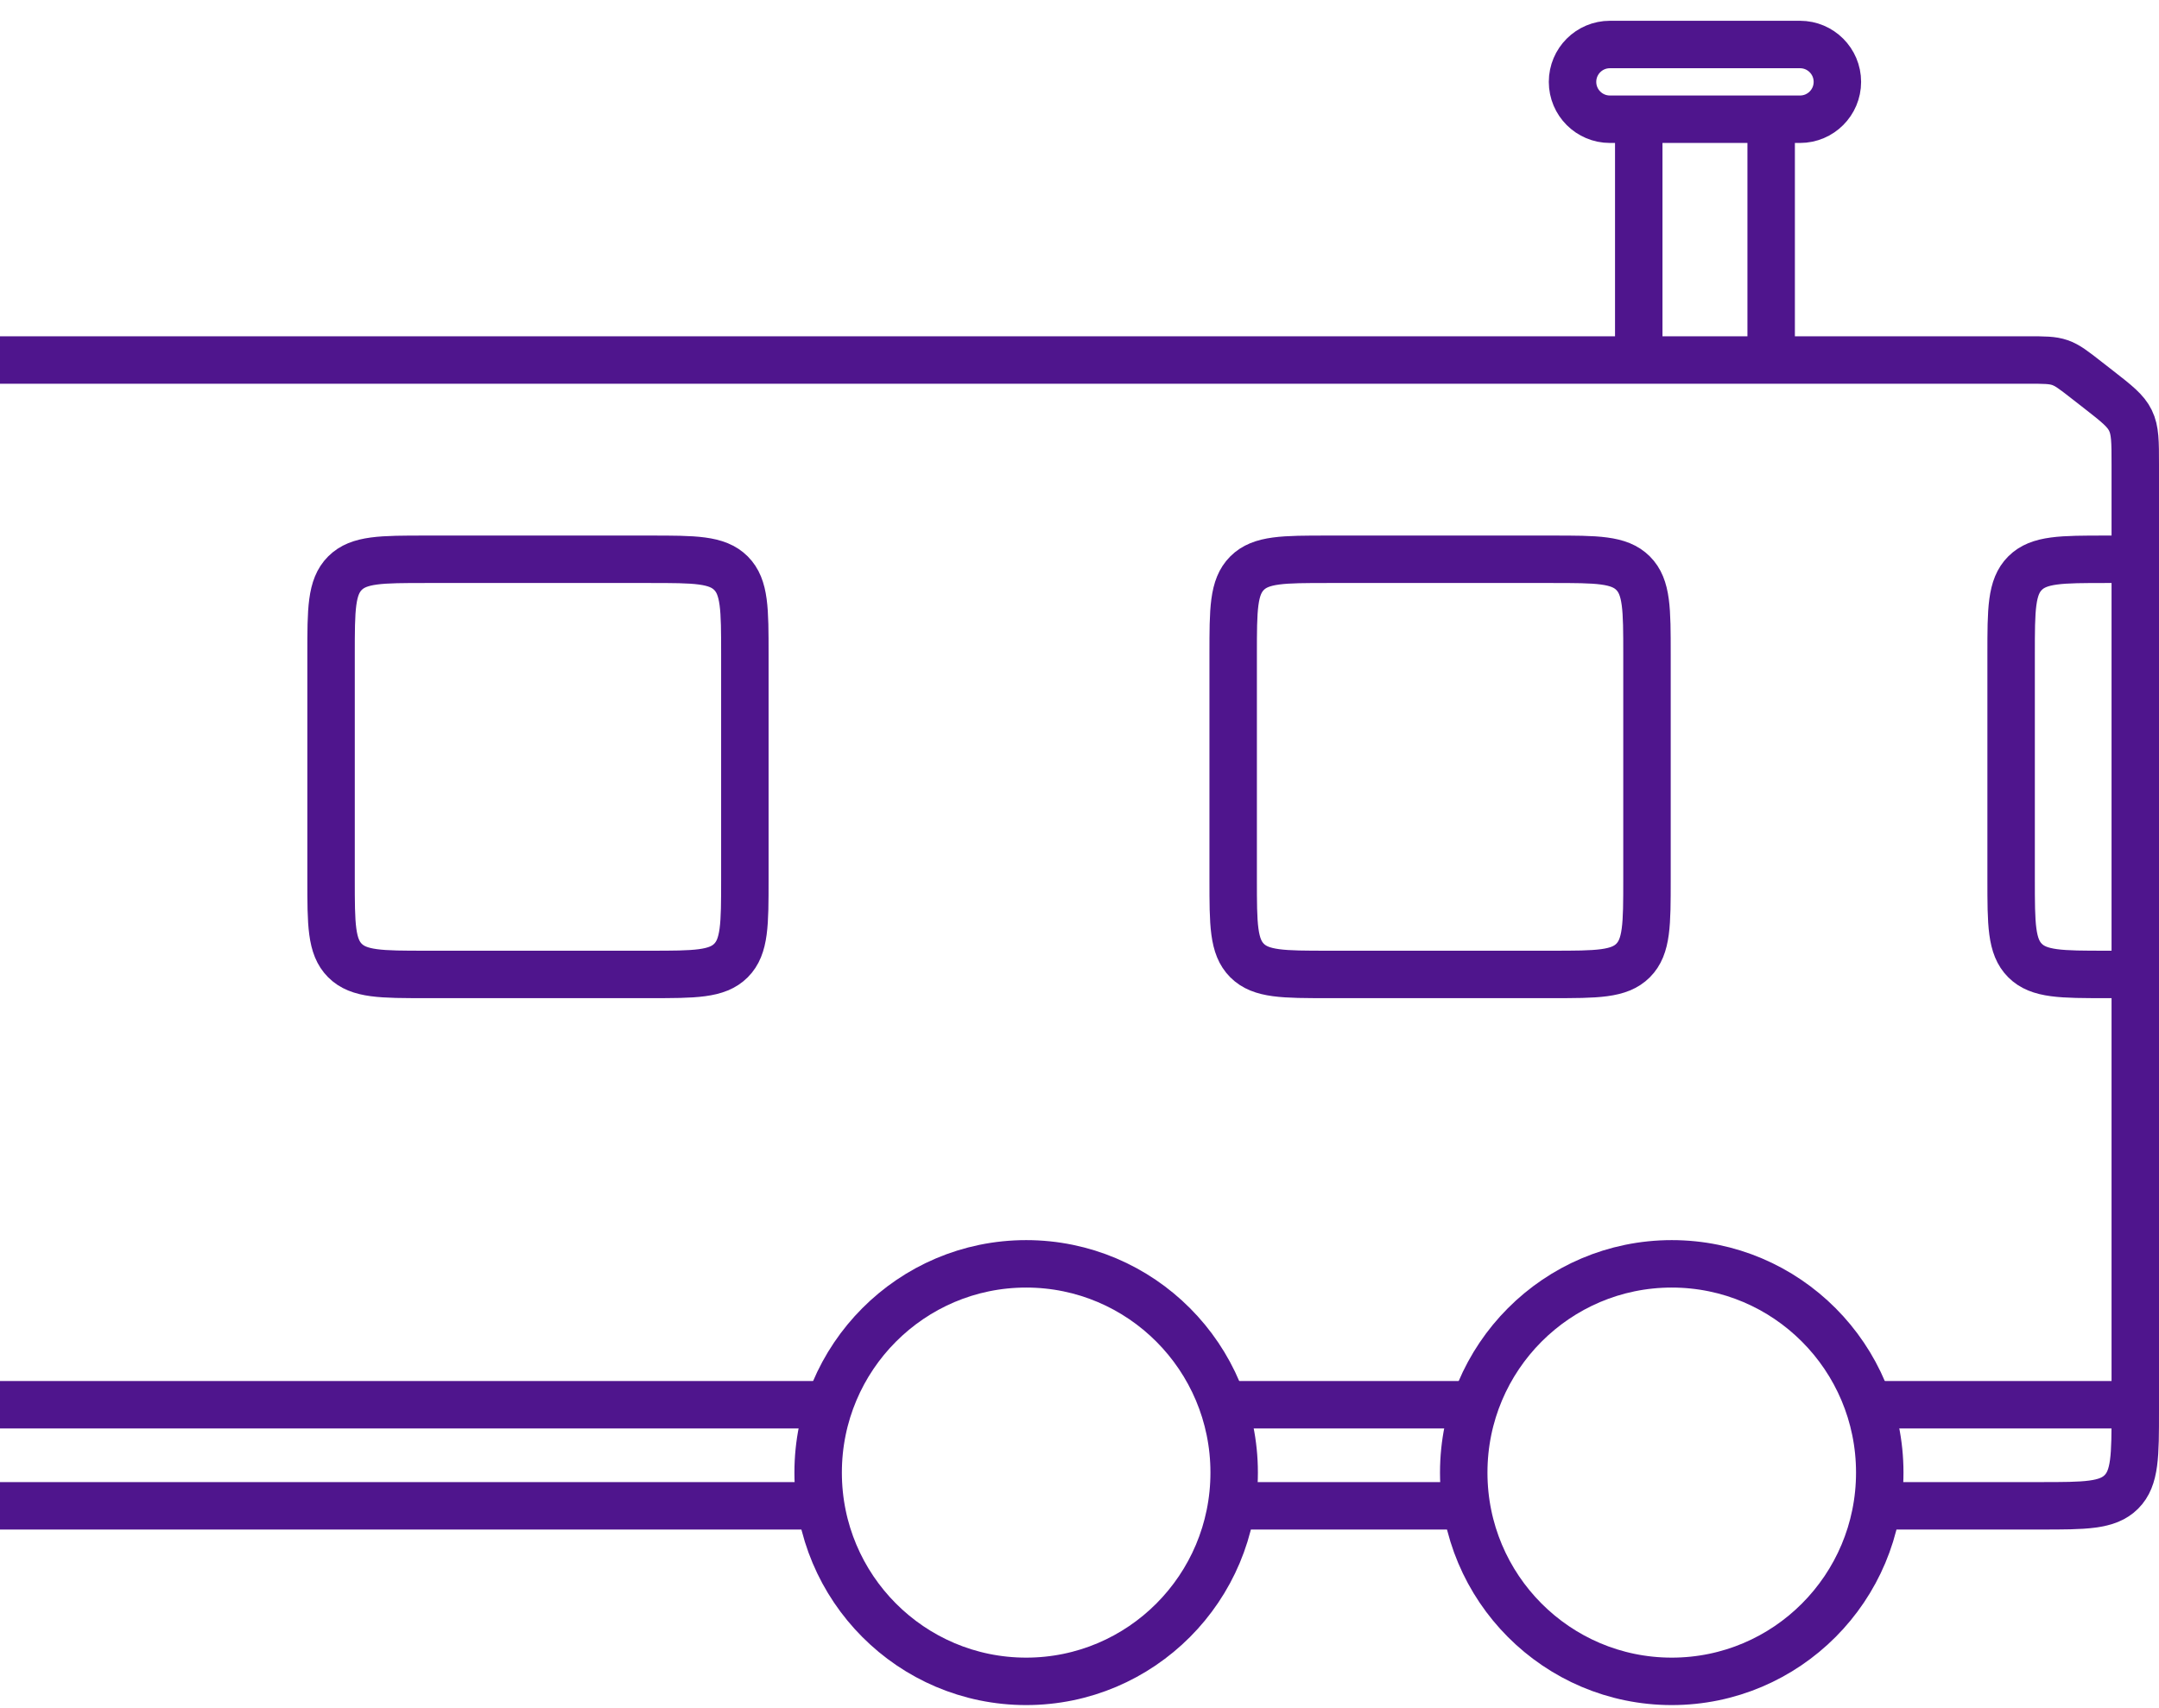 <svg width="91" height="72" viewBox="0 0 91 72" fill="none" xmlns="http://www.w3.org/2000/svg">
<path d="M0 15.176H85.484C86.166 15.176 86.507 15.176 86.823 15.285C87.139 15.394 87.408 15.603 87.945 16.023L88.461 16.425C89.217 17.015 89.595 17.31 89.797 17.725C90 18.14 90 18.62 90 19.578V23.576M79.186 63.476H86C87.886 63.476 88.828 63.476 89.414 62.89C90 62.304 90 61.362 90 59.476V41.076M90 23.576H88.767C86.882 23.576 85.939 23.576 85.353 24.162C84.767 24.748 84.767 25.69 84.767 27.576V37.076C84.767 38.962 84.767 39.904 85.353 40.49C85.939 41.076 86.882 41.076 88.767 41.076H90M90 23.576V41.076M51.977 63.476H61.395M33.837 63.476H0M0 59.216H34.65M51.75 59.216H62.1M79.2 59.216H90M27.395 41.076H17.953C16.068 41.076 15.125 41.076 14.539 40.49C13.954 39.904 13.954 38.962 13.954 37.076V27.576C13.954 25.69 13.954 24.748 14.539 24.162C15.125 23.576 16.068 23.576 17.953 23.576H27.395C29.281 23.576 30.224 23.576 30.81 24.162C31.395 24.748 31.395 25.69 31.395 27.576V37.076C31.395 38.962 31.395 39.904 30.81 40.49C30.224 41.076 29.281 41.076 27.395 41.076ZM65.419 41.076H55.977C54.091 41.076 53.148 41.076 52.562 40.49C51.977 39.904 51.977 38.962 51.977 37.076V27.576C51.977 25.69 51.977 24.748 52.562 24.162C53.148 23.576 54.091 23.576 55.977 23.576H65.419C67.304 23.576 68.247 23.576 68.833 24.162C69.419 24.748 69.419 25.69 69.419 27.576V37.076C69.419 38.962 69.419 39.904 68.833 40.49C68.247 41.076 67.304 41.076 65.419 41.076Z" stroke="#4F158D" stroke-width="2"/>
<path d="M74.653 15.176V5.026M74.653 5.026H69.072M74.653 5.026H75.869C76.739 5.026 77.444 4.321 77.444 3.451V3.451C77.444 2.581 76.739 1.876 75.869 1.876H67.856C66.986 1.876 66.281 2.581 66.281 3.451V3.451C66.281 4.321 66.986 5.026 67.856 5.026H69.072M69.072 5.026V15.176" stroke="#4F158D" stroke-width="2"/>
<path d="M79.23 62.076C79.23 66.939 75.302 70.876 70.463 70.876C65.624 70.876 61.695 66.939 61.695 62.076C61.695 57.213 65.624 53.276 70.463 53.276C75.302 53.276 79.23 57.213 79.23 62.076Z" stroke="#4F158D" stroke-width="2"/>
<path d="M52.019 62.076C52.019 66.939 48.091 70.876 43.252 70.876C38.413 70.876 34.484 66.939 34.484 62.076C34.484 57.213 38.413 53.276 43.252 53.276C48.091 53.276 52.019 57.213 52.019 62.076Z" stroke="#4F158D" stroke-width="2"/>
</svg>
